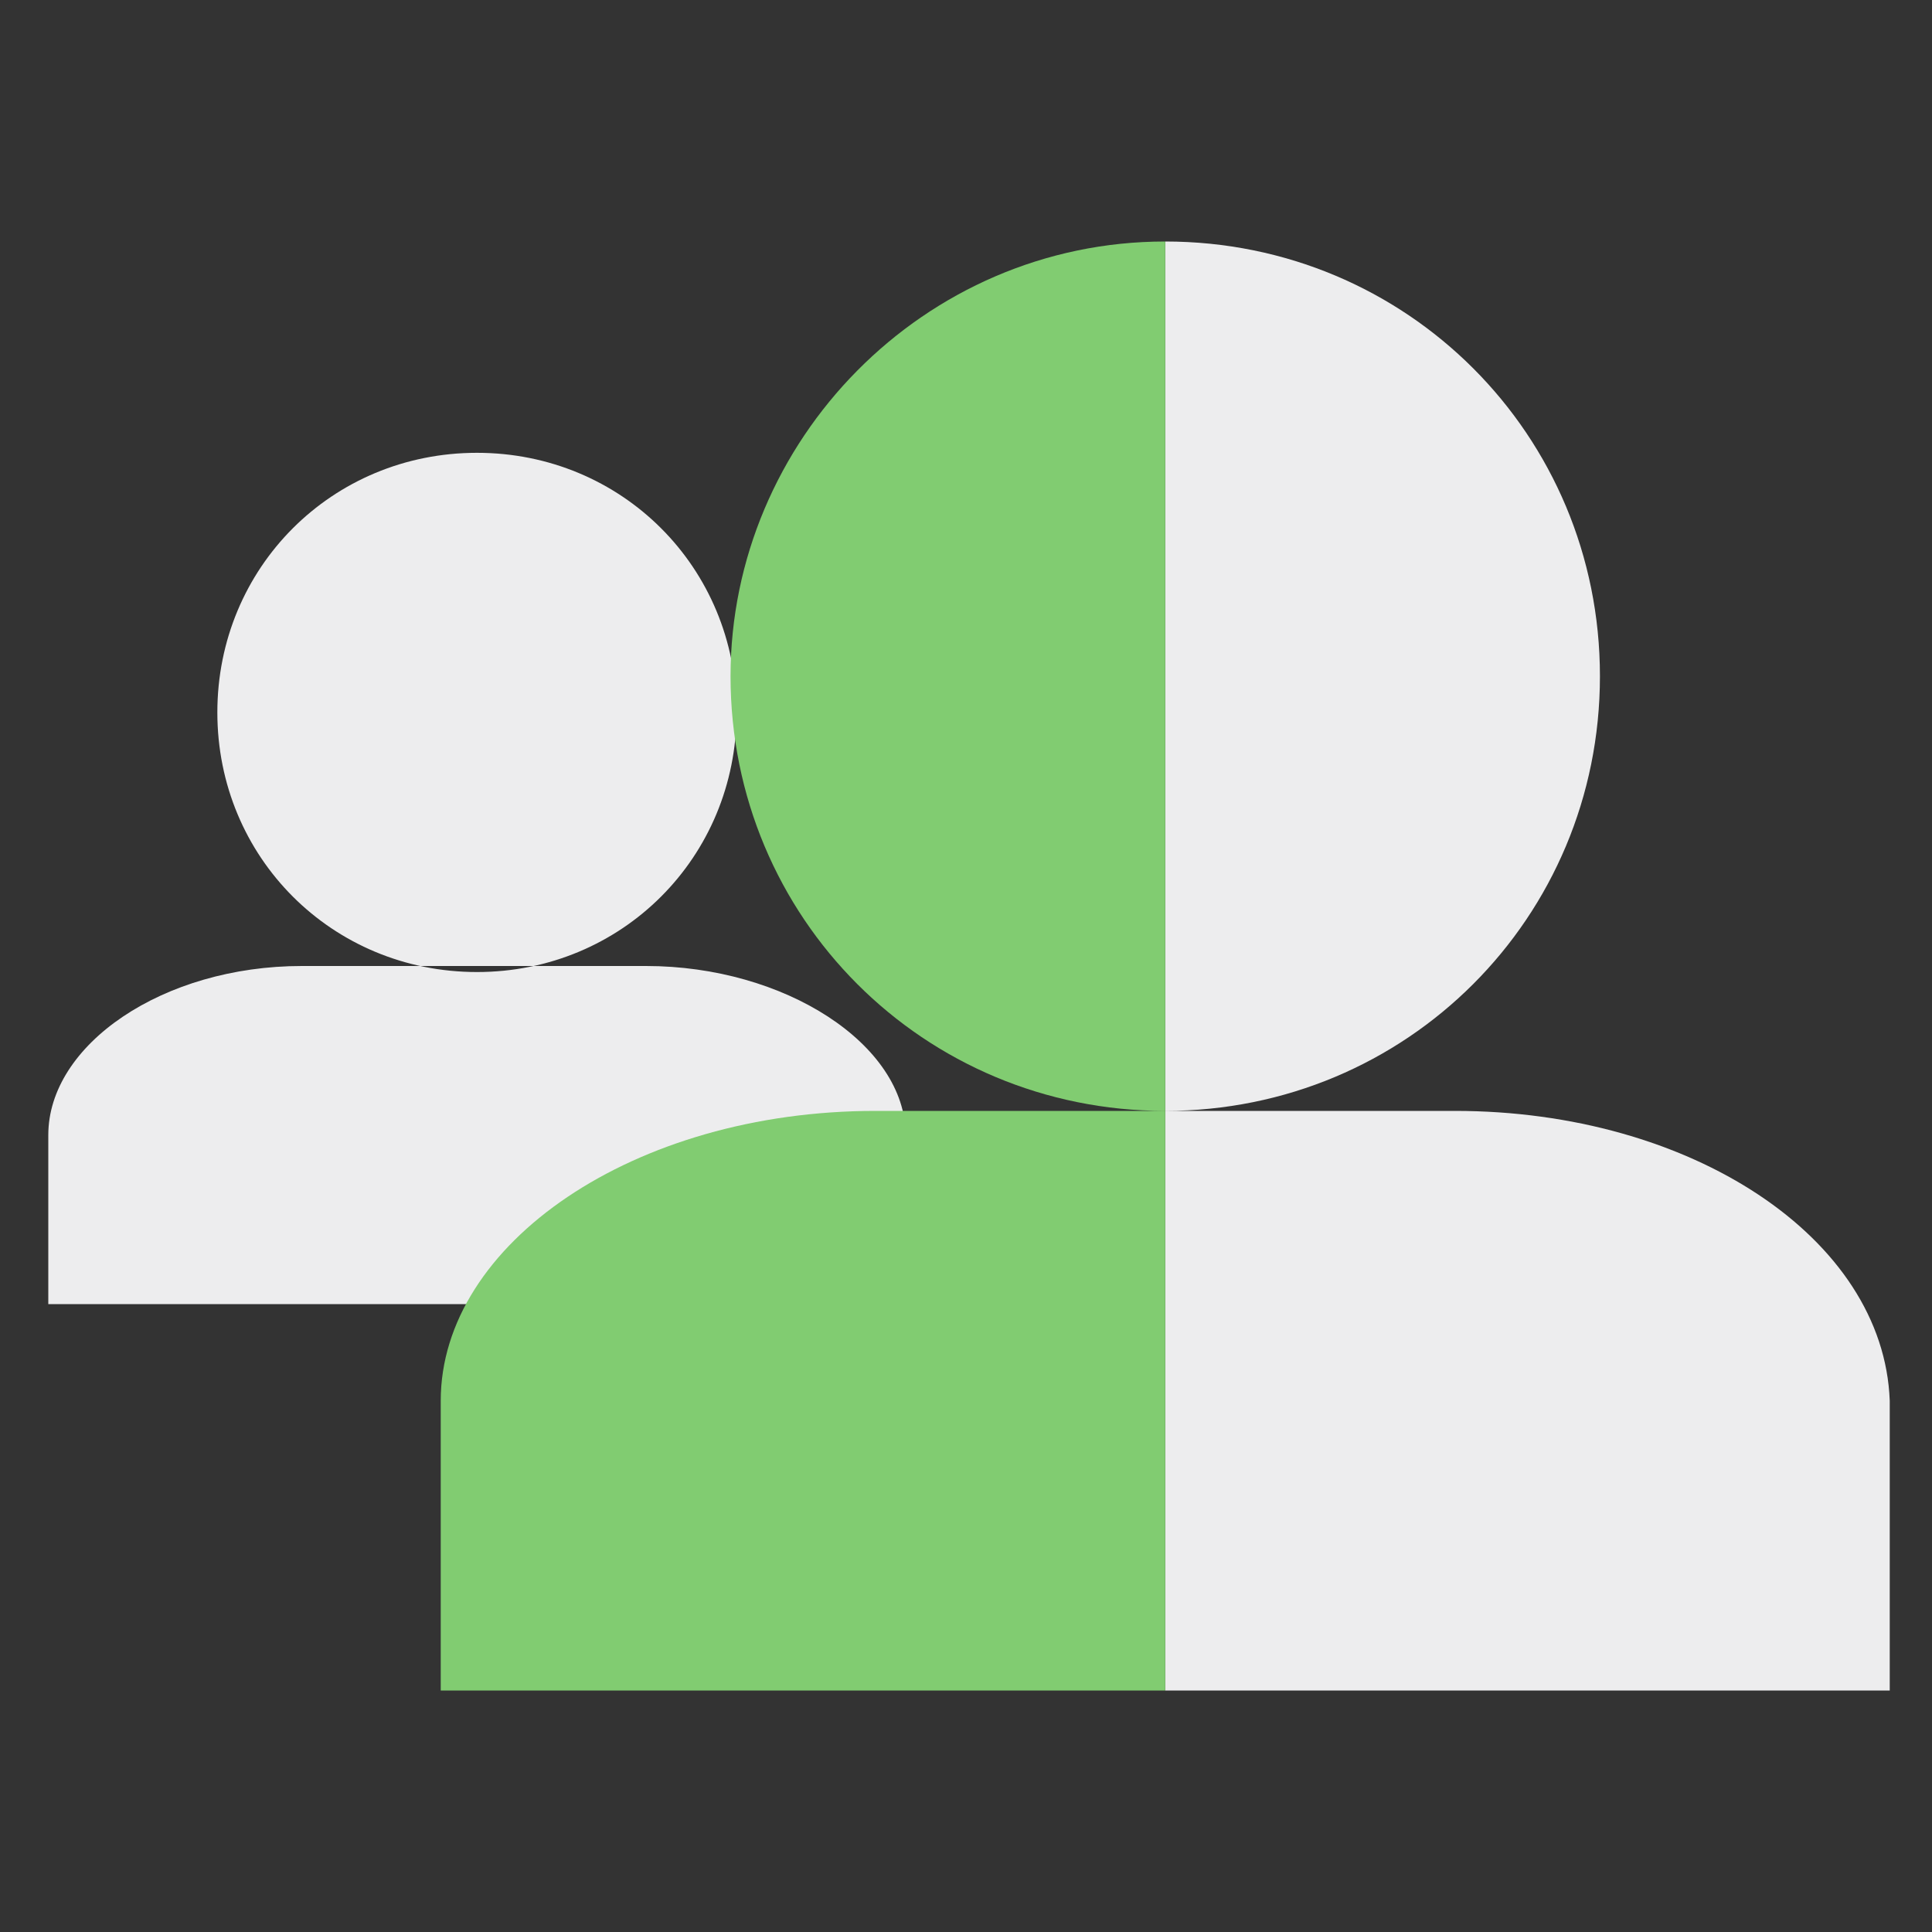 <svg version="1.1" id="Layer_1" xmlns="http://www.w3.org/2000/svg" x="0" y="0" viewBox="0 0 32 32" xml:space="preserve"><rect x="0" y="0" width="32" height="32" fill="#333333" stroke="none"/><style>.st0,.st1{fill-rule:evenodd;clip-rule:evenodd;fill:#ededee}.st1{fill: #81cc71}</style><path class="st0" d="M3.6 11.8c0 2.4 1.9 4.3 4.3 4.3s4.3-1.9 4.3-4.3-1.9-4.3-4.3-4.3-4.3 1.9-4.3 4.3zm7.1 4.2c2.3 0 4.3 1.3 4.3 2.8v2.8H.8v-2.8C.8 17.3 2.7 16 5 16h5.7zM24.1 18.4h-4.8V28h12v-4.8c-.1-2.7-3.3-4.8-7.2-4.8zM19.3 18.4c4 0 7.2-3.2 7.2-7.2S23.3 4 19.3 4v14.4z"/><path class="st1" d="M19.3 18.4V28h-12v-4.8c0-2.6 3.2-4.8 7.2-4.8h4.8zM12.1 11.2c0 4 3.2 7.2 7.2 7.2V4c-4 0-7.2 3.3-7.2 7.2z"/></svg>